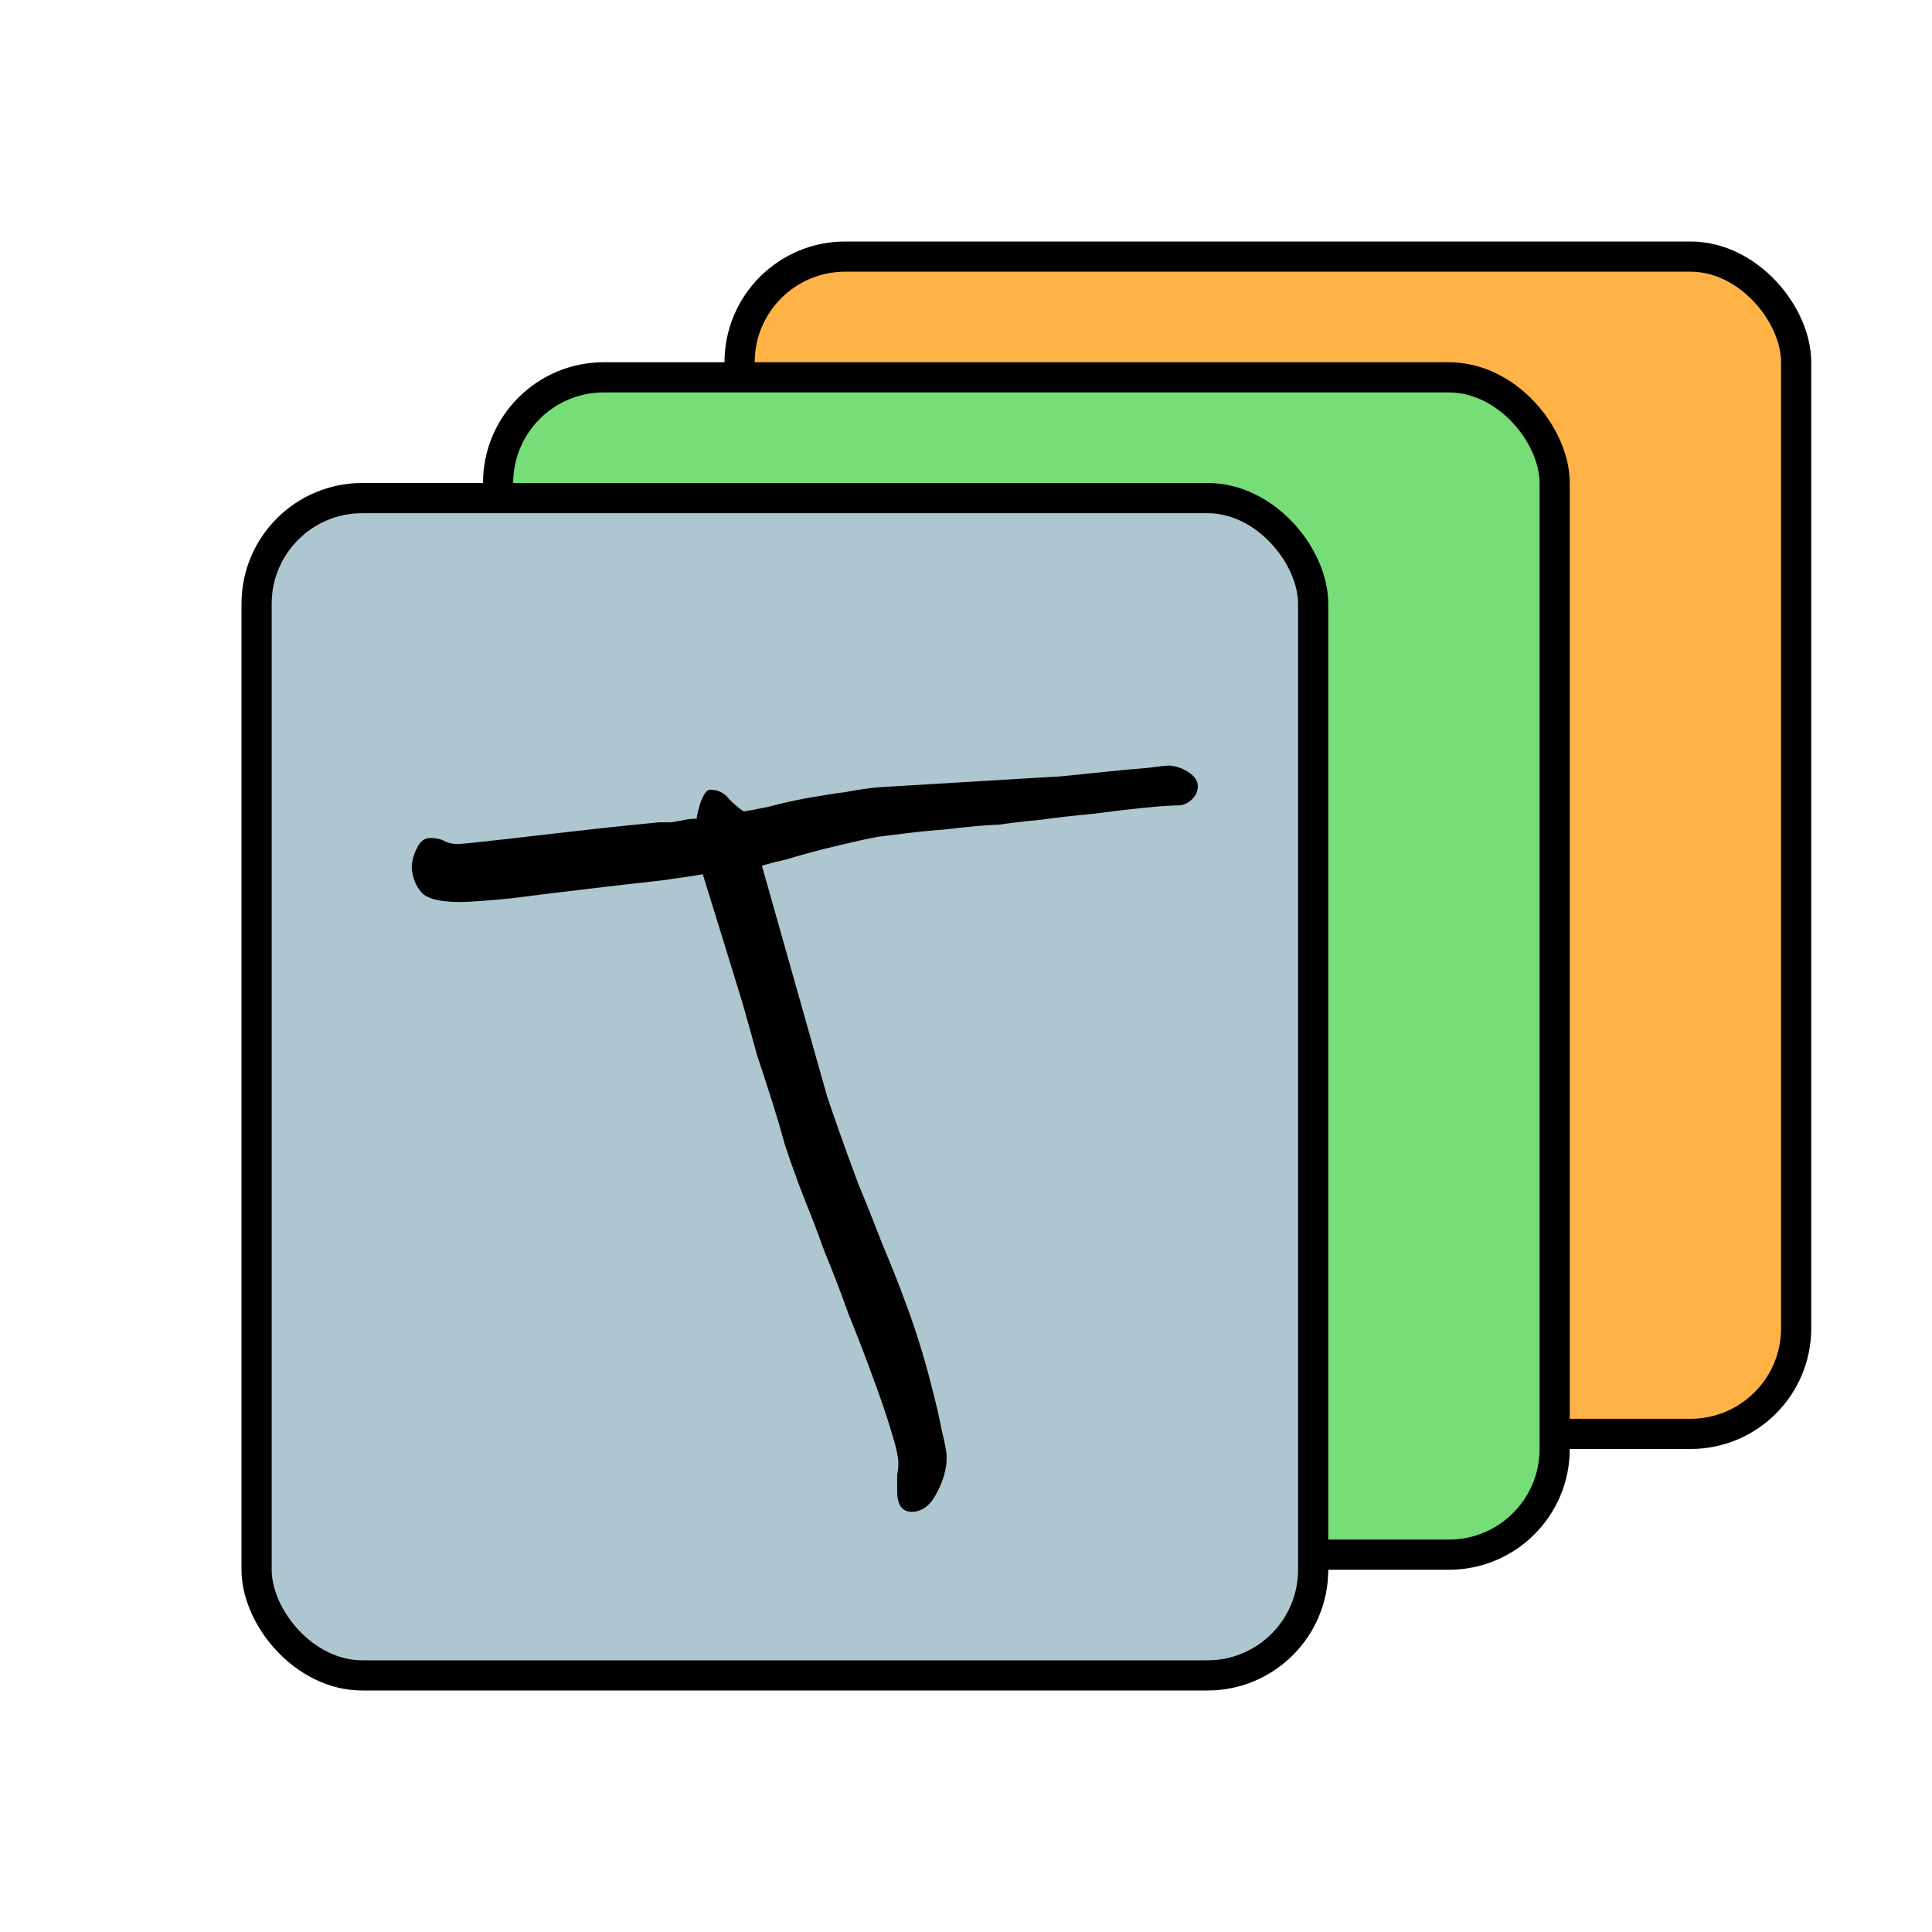 <svg width="16" height="16" viewBox="0 0 16 16" fill="none" xmlns="http://www.w3.org/2000/svg">
<rect x="6.125" y="2.125" width="8.75" height="9.75" rx="0.875" fill="#FFB347" stroke="black" stroke-width="0.25"/>
<rect x="4.125" y="3.125" width="8.75" height="9.75" rx="0.875" fill="#77DD77" stroke="black" stroke-width="0.25"/>
<rect x="2.125" y="4.125" width="8.75" height="9.75" rx="0.875" fill="#AEC6CF" stroke="black" stroke-width="0.25"/>
<path d="M9.92 6.51C9.92 6.557 9.9 6.597 9.86 6.63C9.827 6.657 9.793 6.67 9.76 6.67C9.7 6.67 9.603 6.677 9.47 6.69C9.343 6.703 9.203 6.72 9.05 6.74C8.903 6.753 8.757 6.77 8.61 6.79C8.47 6.803 8.357 6.817 8.27 6.83C8.243 6.83 8.187 6.833 8.1 6.84C8.02 6.847 7.927 6.857 7.82 6.87C7.72 6.877 7.617 6.887 7.51 6.9C7.41 6.913 7.33 6.923 7.27 6.93C7.197 6.943 7.09 6.967 6.95 7C6.81 7.033 6.683 7.067 6.57 7.1C6.53 7.113 6.493 7.123 6.46 7.13C6.427 7.137 6.4 7.143 6.38 7.15C6.353 7.157 6.33 7.163 6.31 7.17L6.85 9.08C6.87 9.14 6.903 9.237 6.95 9.37C6.997 9.503 7.05 9.65 7.11 9.81C7.177 9.97 7.243 10.137 7.31 10.31C7.383 10.483 7.447 10.643 7.5 10.79C7.533 10.877 7.57 10.983 7.61 11.11C7.65 11.237 7.687 11.367 7.72 11.5C7.753 11.627 7.78 11.743 7.8 11.85C7.827 11.957 7.84 12.03 7.84 12.07C7.84 12.163 7.813 12.26 7.76 12.36C7.707 12.467 7.637 12.52 7.55 12.52C7.47 12.52 7.43 12.463 7.43 12.35V12.28C7.43 12.26 7.43 12.237 7.43 12.21C7.437 12.183 7.44 12.153 7.44 12.12C7.44 12.067 7.42 11.977 7.38 11.85C7.34 11.717 7.29 11.57 7.23 11.41C7.17 11.243 7.103 11.07 7.03 10.89C6.963 10.703 6.897 10.53 6.83 10.37C6.77 10.203 6.717 10.063 6.67 9.95C6.623 9.83 6.593 9.75 6.58 9.71C6.56 9.657 6.533 9.58 6.5 9.48C6.473 9.38 6.44 9.267 6.4 9.14C6.36 9.013 6.317 8.88 6.27 8.74C6.23 8.593 6.19 8.45 6.15 8.31C6.05 7.983 5.94 7.627 5.82 7.24C5.787 7.247 5.677 7.263 5.49 7.29C5.31 7.31 5.107 7.333 4.88 7.36C4.653 7.387 4.437 7.413 4.23 7.44C4.023 7.46 3.883 7.47 3.81 7.47C3.643 7.47 3.537 7.443 3.49 7.39C3.443 7.337 3.417 7.27 3.41 7.19C3.41 7.137 3.423 7.083 3.45 7.03C3.477 6.97 3.513 6.94 3.56 6.94C3.613 6.94 3.657 6.95 3.69 6.97C3.717 6.983 3.753 6.99 3.8 6.99C3.813 6.99 3.88 6.983 4 6.97C4.127 6.957 4.273 6.94 4.44 6.92C4.613 6.9 4.79 6.88 4.97 6.86C5.157 6.84 5.32 6.823 5.46 6.81C5.493 6.81 5.527 6.81 5.56 6.81C5.6 6.803 5.637 6.797 5.67 6.79C5.703 6.783 5.737 6.78 5.77 6.78C5.77 6.76 5.78 6.717 5.8 6.65C5.827 6.577 5.853 6.54 5.88 6.54C5.947 6.54 6 6.567 6.04 6.62C6.087 6.667 6.127 6.7 6.16 6.72C6.207 6.713 6.277 6.7 6.37 6.68C6.47 6.653 6.573 6.63 6.68 6.61C6.793 6.59 6.9 6.573 7 6.56C7.107 6.54 7.197 6.527 7.27 6.52L8.44 6.45C8.54 6.443 8.653 6.437 8.78 6.43C8.913 6.417 9.043 6.403 9.17 6.39C9.297 6.377 9.407 6.367 9.5 6.36C9.593 6.347 9.657 6.34 9.69 6.34C9.75 6.347 9.803 6.367 9.85 6.4C9.897 6.433 9.92 6.47 9.92 6.51Z" fill="black"/>
</svg>
